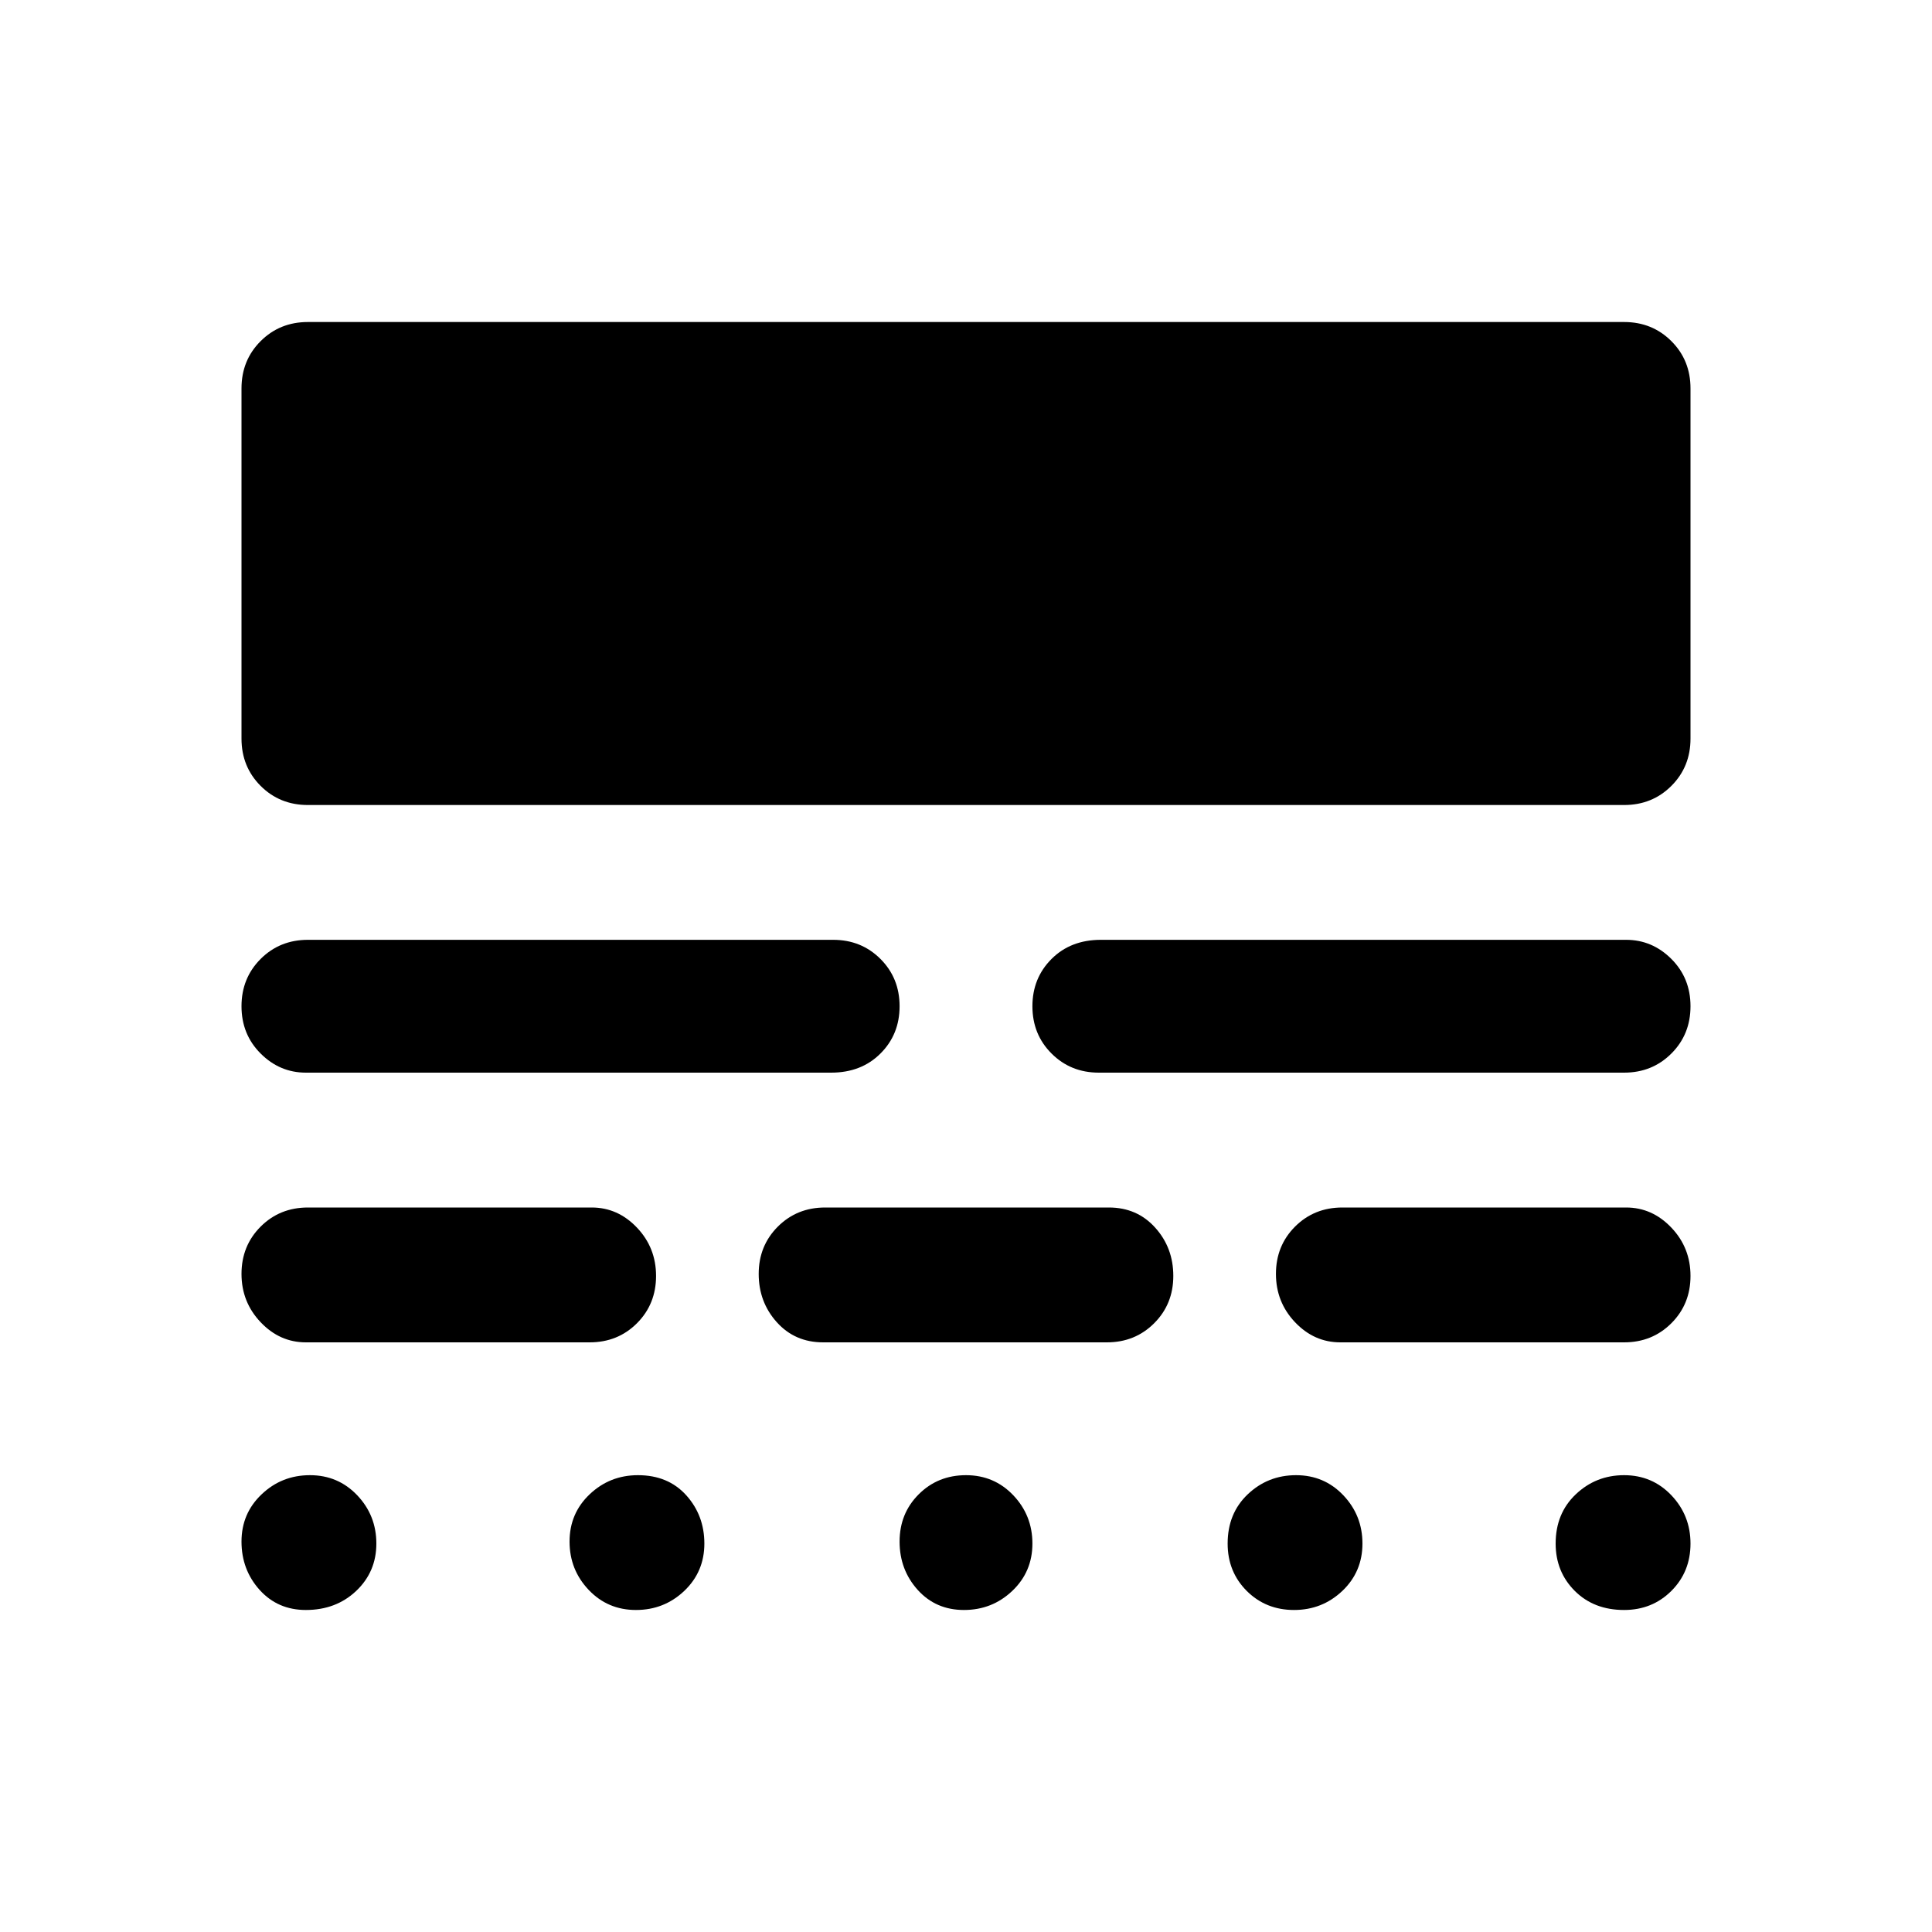 <svg xmlns="http://www.w3.org/2000/svg" height="40" width="40"><path d="M6.417 30.542q.583 0 .979.416.396.417.396 1 0 .584-.417.98-.417.395-1.042.395-.583 0-.958-.416Q5 32.5 5 31.917q0-.584.417-.979.416-.396 1-.396Zm6.791 0q.625 0 1 .416.375.417.375 1 0 .584-.416.98-.417.395-1 .395-.584 0-.979-.416-.396-.417-.396-1 0-.584.416-.979.417-.396 1-.396Zm6.792 0q.583 0 .979.416.396.417.396 1 0 .584-.417.98-.416.395-1 .395-.583 0-.958-.416-.375-.417-.375-1 0-.584.396-.979.396-.396.979-.396Zm6.833 0q.584 0 .979.416.396.417.396 1 0 .584-.416.98-.417.395-1 .395-.584 0-.98-.395-.395-.396-.395-.98 0-.625.416-1.02.417-.396 1-.396Zm6.792 0q.583 0 .979.416.396.417.396 1 0 .584-.396.98-.396.395-.979.395-.625 0-1.021-.395-.396-.396-.396-.98 0-.625.417-1.02.417-.396 1-.396ZM12.25 25q.542 0 .938.417.395.416.395 1 0 .583-.395.979-.396.396-.98.396H6.333q-.541 0-.937-.417t-.396-1q0-.583.396-.979T6.375 25Zm10.708 0q.584 0 .959.417.375.416.375 1 0 .583-.396.979t-.979.396h-5.875q-.584 0-.959-.417t-.375-1q0-.583.396-.979t.979-.396Zm10.709 0q.541 0 .937.417.396.416.396 1 0 .583-.396.979t-.979.396H27.75q-.542 0-.938-.417-.395-.417-.395-1t.395-.979q.396-.396.98-.396ZM17.25 19.458q.583 0 .979.396t.396.979q0 .584-.396.979-.396.396-1.021.396H6.333q-.541 0-.937-.396Q5 21.417 5 20.833q0-.583.396-.979t.979-.396Zm16.417 0q.541 0 .937.396t.396.979q0 .584-.396.979-.396.396-.979.396H22.75q-.583 0-.979-.396-.396-.395-.396-.979 0-.583.396-.979t1.021-.396Zm-.042-12.791q.583 0 .979.396.396.395.396.979v7.25q0 .583-.396.979t-.979.396H6.375q-.583 0-.979-.396T5 15.292v-7.25q0-.584.396-.979.396-.396.979-.396Z"/></svg>